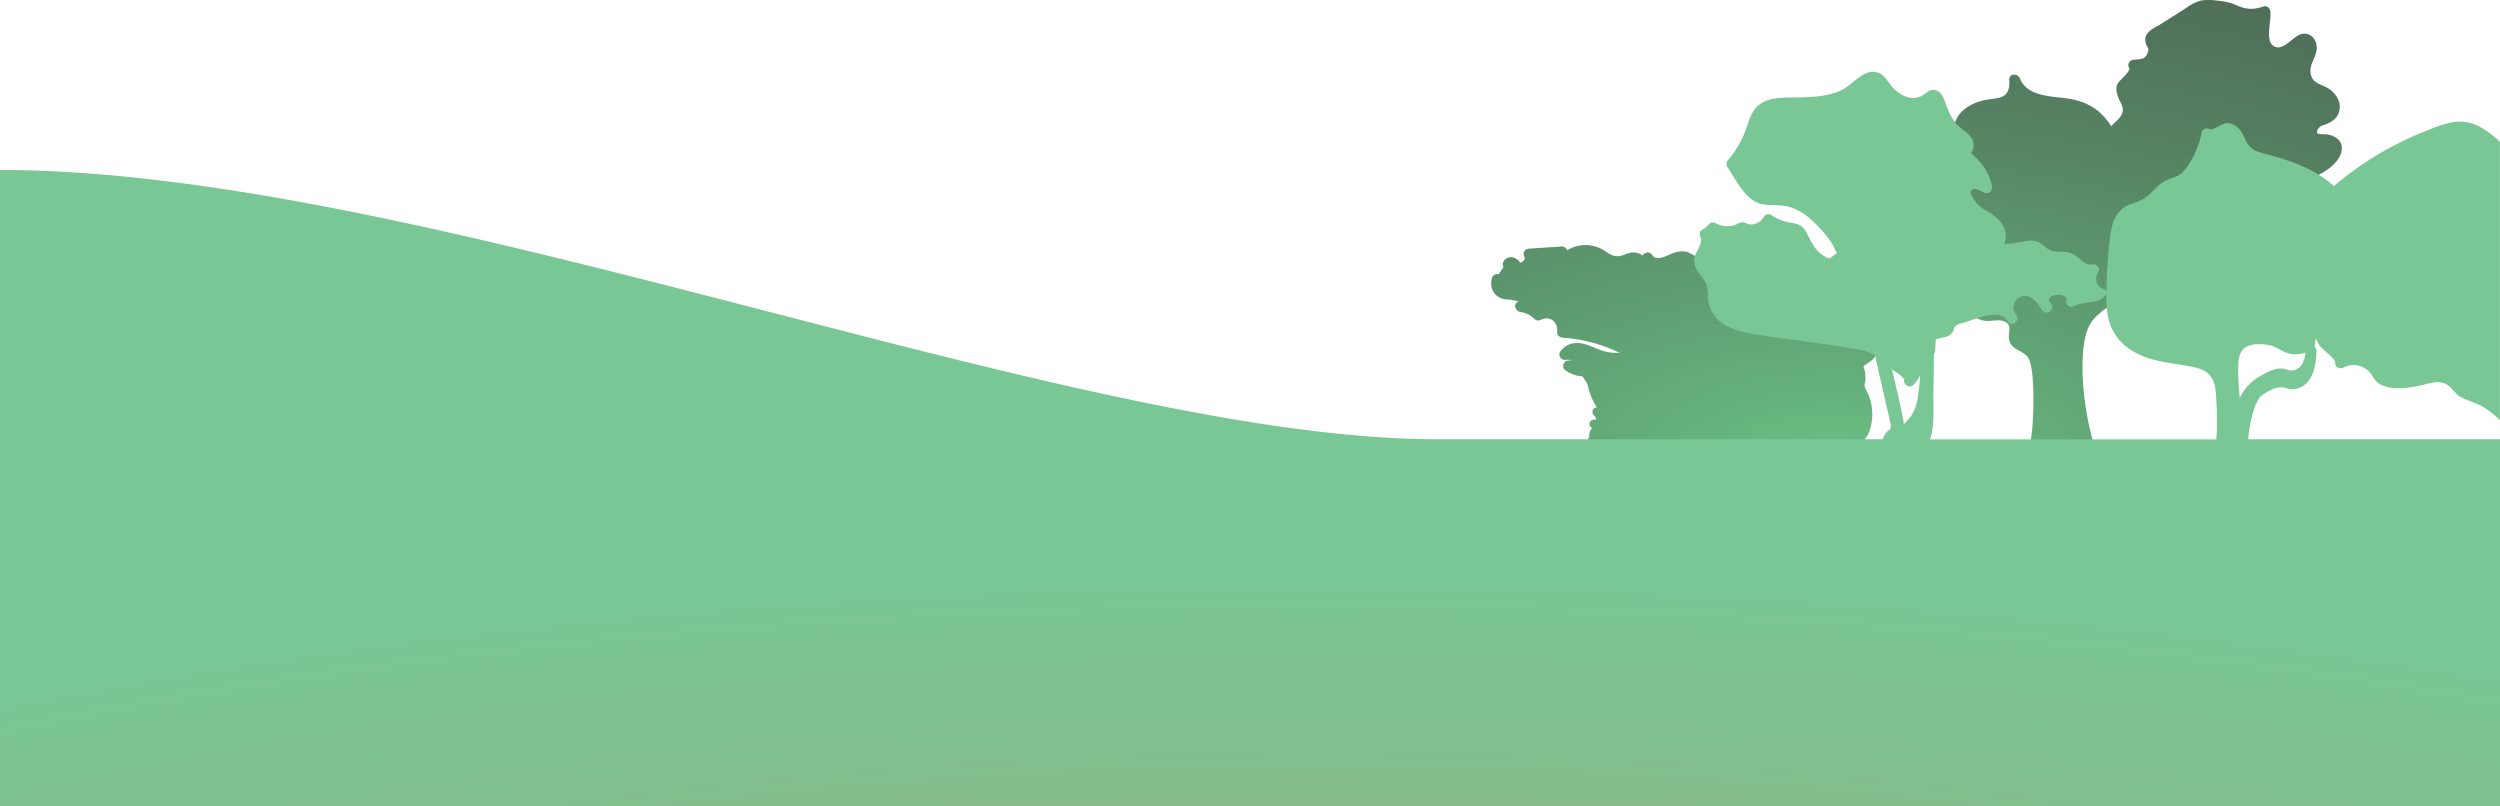 <svg xmlns="http://www.w3.org/2000/svg" xmlns:xlink="http://www.w3.org/1999/xlink" viewBox="0 0 1442.61 465.1"><defs><style>.cls-1{fill:url(#radial-gradient);}.cls-2{fill:url(#radial-gradient-2);}</style><radialGradient id="radial-gradient" cx="1057.98" cy="270.76" r="734.51" gradientTransform="translate(0 141.39) scale(1 0.48)" gradientUnits="userSpaceOnUse"><stop offset="0" stop-color="#6bc184"/><stop offset="0.16" stop-color="#64ae7a"/><stop offset="0.53" stop-color="#578765"/><stop offset="0.82" stop-color="#4f6f59"/><stop offset="1" stop-color="#4c6654"/></radialGradient><radialGradient id="radial-gradient-2" cx="763.39" cy="718.34" r="1348.27" gradientTransform="matrix(1, 0, 0, 0.29, -0.16, 512.92)" gradientUnits="userSpaceOnUse"><stop offset="0" stop-color="#b5996f"/><stop offset="0.36" stop-color="#9aae80"/><stop offset="0.75" stop-color="#82c08f"/><stop offset="1" stop-color="#79c794"/></radialGradient></defs><title>Asset 13</title><g id="Layer_2" data-name="Layer 2"><g id="Layer_1-2" data-name="Layer 1"><path class="cls-1" d="M1211.12,282a39.59,39.59,0,0,0,5-3.61c1.7-1.44,1.09-3.44-.31-4.48a2.55,2.55,0,0,0-.55-2.06c-10.93-14.66-18.5-66.17-9.77-83.67,4.15-8.33,13.34-11.52,19.62-17.86,5.46-5.5,9-12.49,11.61-19.7,2.7-7.45,5.91-16.8,7-26l14.65,21.68a3.16,3.16,0,0,0,5.69-.74c1.89-6.34,6.56-6.06,11.51-8.51,3.48-1.72,5.88-4.79,8.47-7.58a150.21,150.21,0,0,1,24.52-21.42c4.67-3.24,9.64-6.66,15.54-6.36,4.86.24,8.49,1.48,13.18-.54,5.43-2.35,12.76-7.73,13.91-13.95,1.1-5.89-3.56-9-8.78-9.69-.71-.09-4.6.07-5.11-.54-1-1.17.93-3.38,1.56-3.9.9-.73,2.3-.92,3.35-1.38,2.75-1.2,5.27-2.52,6.75-5.26,3.42-6.35-.89-13.2-6.71-16.12-4.11-2.06-7.92-2.65-8.87-7.77-1-5.61,3.06-9,3.47-14.23.45-5.89-4.53-10.86-10.3-8.08-4.55,2.19-10.28,10.34-15.32,5.74-3.9-3.56-.51-14.54-1.12-19.23-.25-1.88-1.8-3.68-3.94-3-6,1.93-9.86,1.89-15.68-.76a31.87,31.87,0,0,0-9.47-2.45c-3.73-.45-7.92-1-11.62,0-4,1.08-7.54,3.9-11,6.07l-11.84,7.47c-2.48,1.56-6.21,3.1-7.8,5.77a6.29,6.29,0,0,0-.3,5.71c1,2.73,1.87,2.16.69,5.25-1.38,3.6-4.38,3.4-7.88,3.64-2.24.16-4,2.57-2.69,4.68s-6.14,7.41-6.91,9.74c-.94,2.85-.09,5.52,1,8.15,1.3,3.09,3.32,5.35,1.67,9-1.07,2.37-3.45,4.08-5.2,5.92-.28.29-.56.59-.83.9a54.84,54.84,0,0,0-3.35-4.51c-5.54-6.63-12.67-10-21.14-11.36-9.45-1.45-24-1-28.27-11.73-1.2-3-6.29-3-6.11.82.23,5.12-.52,9.31-6.41,10.49-3.17.64-6.38.77-9.52,1.64-5.16,1.43-10.3,4.09-13.42,8.59-3.78,5.46-3,12.6-6.52,18.08-4.67,7.26-14.39,8.63-22.25,9.18-12.15.84-27.38.13-29.44,15.32-1.4,10.28.88,23,7.74,31a24.26,24.26,0,0,0,11.76,7.43c6.76,2,15.11,1.8,16,10.61.55,5.62.9,10.11,5.75,13.73,5.38,4,12.09,3.47,18.09,5.75,5.43,2.08,8.52,6.8,14.68,7.29,3.16.25,6.89-.86,10,.09,5.78,1.75,2.72,6.34,3.42,10.6,1,6.07,7.45,6,10.79,10.24,4.87,6.13,3.47,43,1.25,49.87-1.93,6-7.51,14.74-5.69,21.24a9.36,9.36,0,0,0,3.56,4.8h-90.15a4.37,4.37,0,0,0-.31-1.46c-.59-1.38,2.93-4.26,3.93-5s2.29-1.28,3.33-2a13.41,13.41,0,0,0,4.06-4.58c.88-1.6.2-4.23-1.86-4.57-5-.84-8.26-3.88-10.88-8.05a13.31,13.31,0,0,1-1.11-3.28,12.27,12.27,0,0,0,2.59-4.56,29.55,29.55,0,0,0-.37-20c-.56-1.44-1.41-2.76-2-4.18-1-2.46-.21-2.91,0-5.3a20.09,20.09,0,0,0-1.17-7.57c2.27-2.16,5.28-3,6.91-6.13a10.08,10.08,0,0,0,.31-8.29c-1.78-4.89-8.29-12.63-14.12-11.82-3.06.42-4.53,2.61-5.11,5.22a5.92,5.92,0,0,0-3.39-1.54c-1.32-.06-2,.73-3.11,1-2.6.7.3,3.21-3.49-.12-2.33-2-2-2.28-2-5.16a3.14,3.14,0,0,0-2.28-3c-2.76-.32-4.44-2-5-5.06-.24-1.78-1.83-3.81-3.94-3a4.62,4.62,0,0,1-3.06.62c1.85-2.17,6.15-5,7-6.8a10.3,10.3,0,0,0-8.24-14.68c-5.25-.64-9.31,3.33-14.69,2.79-9-.9-14.1.45-16.9,9.6-.94,3.09-1.29,6.71-5,7.23-3,.42-2.6-.47-2.23-3.23.14-1,.57-2.05.72-3.09a18.47,18.47,0,0,0-3.14-12.9c-1.39-2.12-3.94-1.86-5.37,0-.83,1.08-13.84-7.44-16.14-7.87a14.89,14.89,0,0,0-7.91,1c-2.87,1-9.15,4.94-11.66,1a3.14,3.14,0,0,0-4.88-.63c-.28.26-.55.53-.82.8a8.07,8.07,0,0,0-3.92-1.63,11.86,11.86,0,0,0-6.35,1.16c-4.52,1.79-7.09.83-10.92-1.76a20.13,20.13,0,0,0-22.19-.78l-.39-.61a3.08,3.08,0,0,0-2.68-1.54l-19,1.24a3.14,3.14,0,0,0-3,3.94c1.13,1.83.47,3.24-2,4.2a18.59,18.59,0,0,0-1.41-1.67,11.23,11.23,0,0,0-2.72-1.38,4.94,4.94,0,0,0-5.59,2.4,3.05,3.05,0,0,0,0,3.14l-2.81,4.15a3.15,3.15,0,0,0-3.82,2.17c-1,3.56-.37,7.33,2.44,9.93a9.77,9.77,0,0,0,4.19,2.16,16.68,16.68,0,0,0,3.31.35c1,.05,5.74,1.07,5.65,1.09-3.75.77-2.35,5.7.83,6.11a13.59,13.59,0,0,1,8.08,4,3.22,3.22,0,0,0,3.77.48c5.59-2.72,9.94,1.72,9.33,7.21-.2,1.75,1.59,3,3.11,3.11a89.57,89.57,0,0,1,33,8.75,30.06,30.06,0,0,1-6.74-.41c-4.5-.8-8.34-3-12.64-4.39-5.8-1.85-11.4-.9-15,4.17-1.35,1.88.44,4.84,2.68,4.68a19.54,19.54,0,0,1,4.36.19l-2.27.19a3.14,3.14,0,0,0-1.57,5.8,18.7,18.7,0,0,0,9.61,3.31c1.38,1.92,2.58,3.24,3.29,5.72a48.66,48.66,0,0,0,2,6.6c.25.57,3.11,5.84,2.94,5.82-2.66-.22-3.14,3.4-1.26,4.66q2.12,2.76-.35,2.18c-2.08-.06-3.41,2.83-1.77,4.26a8,8,0,0,1,.83.69A5.88,5.88,0,0,0,917,251.3a2.5,2.5,0,0,0,.12.85,3,3,0,0,0-.36,3.62,3.88,3.88,0,0,1,1.27,2.32l-1.8-.07c-2.49-.1-4.38,3.62-2.2,5.31q2.7,1.69.09,4.2c-1.85,1.11-2.2,4.36,0,5.37l.45,1.79c-2,2.68,1.74,5.59,4.25,4.25l3.23,2.62a3.87,3.87,0,0,0-.06.46h289.1Zm-275-2.22a139.34,139.34,0,0,1,17.46,0Z"/><path class="cls-2" d="M1442.61,253.48H1297.29c.86-10.41,4-22.75,8.12-25.52,3.31-2.23,8-5,12-4.38,2.42.34,3.91,1.37,6.5,1,10.61-1.55,12.54-13.31,12.83-22a3,3,0,0,0-1.06-2.3c.12-1.71.32-3.41.56-5.09a37.48,37.48,0,0,0,2.23,4.1c1.59,2.44,9.33,7.54,9.07,10.17s2.78,3.66,4.68,2.68a12.54,12.54,0,0,1,14.13,1.59c2.92,2.64,3.72,6.4,7.48,8.25,7,3.45,16.91,1.76,24.18.15,4.36-1,9.38-2.73,13.55-.46,3.32,1.8,5,5.6,8.49,7.48,4.1,2.19,8.65,3.25,12.71,5.61a48.24,48.24,0,0,1,9.8,7.71V81.68c-5.46-4.73-11.37-9.58-18.6-11.09-8.65-1.8-17.84,2.48-25.7,5.63A186.25,186.25,0,0,0,1352.15,103a68.26,68.26,0,0,0-5.41,4.41c-10.11-9.31-23.52-14.24-36.72-17.85-4.48-1.23-9.69-2-12.64-6-2-2.72-2.72-6.16-5-8.73a10.84,10.84,0,0,0-6.77-3.83c-2.86-.3-8.84,4.56-10.59,3.51a3.13,3.13,0,0,0-4.57,1.85,51.08,51.08,0,0,1-6.4,16.82,33.08,33.08,0,0,1-4.36,6c-2.61,2.67-5.54,3.18-8.8,4.48s-5.66,3.52-8.05,6c-4,4.15-6.86,6-12.33,7.77-8.2,2.58-11.35,8.8-12.57,17a251.85,251.85,0,0,0-2.34,31.77c0,.64,0,1.28,0,1.93a3.14,3.14,0,0,0-1.85-1.49c-4.12-1.32-5.31-6.05-3-9.47,1.56-2.33-1-5.23-3.51-4.57-4,1-8.41-5.08-11.94-6.47-4.28-1.68-9.77.2-13.43-2.39-3.86-2.75-5.45-5.2-10.68-4.91-2.35.13-9.67,2.17-14.61,1.77,2.32-6.11-.41-11.81-5.49-15.79-3.4-2.67-7.67-4.33-10.52-7.66-1-1.2-4.15-5.4-3.35-6.86,1.5-2.76,5.73-.09,7.62.84,2.63,1.28,4.94-.82,4.57-3.52-1.11-8.08-6.26-14.07-12.07-19.32a7.21,7.21,0,0,0,.5-8.25c-2-3.59-6.35-5.6-9-8.66-3.5-4-4.77-8.11-6.58-12.95-1-2.61-2.41-5.57-5.36-6.37-3.27-.9-5.13,1.57-7.66,3.06-5.93,3.51-12.69,0-16.88-4.43-2.67-2.86-4.4-6.92-8.18-8.54-8.13-3.48-15,6.74-21.32,9.78-9.21,4.41-20,4.12-29.93,4.34-8.2.18-16.65.53-21.4,8.29-2,3.35-3,7.22-4.37,10.88a55.16,55.16,0,0,1-10,16.92,3.2,3.2,0,0,0-.49,3.77c5.1,7.48,10.33,19.67,20.06,21.68,4.95,1,10,.15,15,1.38,6.25,1.55,11.73,5.55,16.13,10.12,3.69,3.82,9.29,9.73,11.06,14.88l1.14,1.82L1056,149c-1.15.25-3.63-1.36-4.61-2-2.76-1.86-4.73-4.88-6.33-7.73-1.93-3.42-3.17-7.71-7-9.56-2.13-1-4.64-1-6.91-1.58A30.21,30.21,0,0,1,1022,124a3.15,3.15,0,0,0-4.25,1.12,8.35,8.35,0,0,1-7.81,4.4c-1.56-.11-3-1.25-4.55-1.26s-3.38,1.36-4.42,1.68A14.22,14.22,0,0,1,990,128.78a3.17,3.17,0,0,0-4.26,1.12l-2.71,2.32a3.12,3.12,0,0,0-1.86,4.56c2,3.27-3.18,9.1-3.5,12.51a10.56,10.56,0,0,0,1,5.58c1.62,3.49,4.95,5.93,6.11,9.68,1,3.14.53,6.63,1.14,9.84,2.86,15,19.33,17.52,31.86,19.33,17.53,2.53,35.18,4.63,52.64,7.62a32.9,32.9,0,0,1,10,2.92,12.3,12.3,0,0,1,1.6,1.05q3.23,14.25,6.44,28.49a94.9,94.9,0,0,1,2.11,9.32,6,6,0,0,1,0,4.85l-1.38.81c-1.33,1.67-2.41,2.87-2.62,4.7H829.92C618.31,253.57,246.17,98.09,0,98.09v367H1442.61M1107.32,224.38c-.85,7-1.66,13.22-6.82,18.38-.66.66-1.25,1.3-1.8,1.94-.43-2-.73-4.11-1.13-6q-1.59-7.49-3.31-14.93c-.82-3.58-1.7-7.14-2.57-10.7,2.6,1.85,5.48,3.36,7.16,5.87-.88,2.63,2.71,5.55,5.2,3.16a18.21,18.21,0,0,0,3.9-5.54C1107.89,219.14,1107.64,221.77,1107.32,224.38Zm171.53,29.19H1113.66c2.93-7.15,1.81-21.81,2-28.28q.32-10.39.24-20.79a3.8,3.8,0,0,0,.68-1.82c.24-2.27.36-4.53.38-6.77a37.12,37.12,0,0,1,5-1.32,7.38,7.38,0,0,0,4.78-2.87c.6-.85.6-2.06,1.16-2.88,1.29-1.85,3.61-2.18,5.6-2.75,6.1-1.74,19.63-8.27,24.44-1.58l.2.31a5.35,5.35,0,0,1,.29.47l0,0c.15.21.29.44.46.65,2.24,2.87,6.5-.79,4.88-3.77a13.57,13.57,0,0,0-1.28-1.94,6.58,6.58,0,0,1,8.7-8.85c2.5,1.14,4.4,3.52,6,5.8a9.72,9.72,0,0,0,1.65,2.26c2.4,2.47,7-.82,4.88-3.77-.41-.58-.85-1.18-1.3-1.77-2-4.27,10.65-5.39,9.9-.82-.43,2.57,2,5,4.56,3.51,5.13-2.95,15.88-.88,18.47-7.15,0,6.57.43,13.22,2.9,19.24,3.24,7.88,9.81,13.24,17.53,16.5,9.58,4.06,20,4.5,30,6.65,6.81,1.46,10.83,4.2,12.33,11.13C1278.92,226,1279.86,244.14,1278.85,253.57Zm49.75-43.88a7,7,0,0,1-5.5,4c-2.61.37-3.49-.71-6-1-4.62-.51-10.14,2.64-13.92,5a27.66,27.66,0,0,0-10.72,11.94,131.07,131.07,0,0,1-.88-13.87c0-4.23-.39-9.91,2.24-13.58,3.39-4.74,14.1-4.1,18.75-2,3.67,1.66,6.36,3.84,10.54,4.2a17.19,17.19,0,0,0,7.24-.93A16.5,16.5,0,0,1,1328.6,209.69Z"/></g></g></svg>